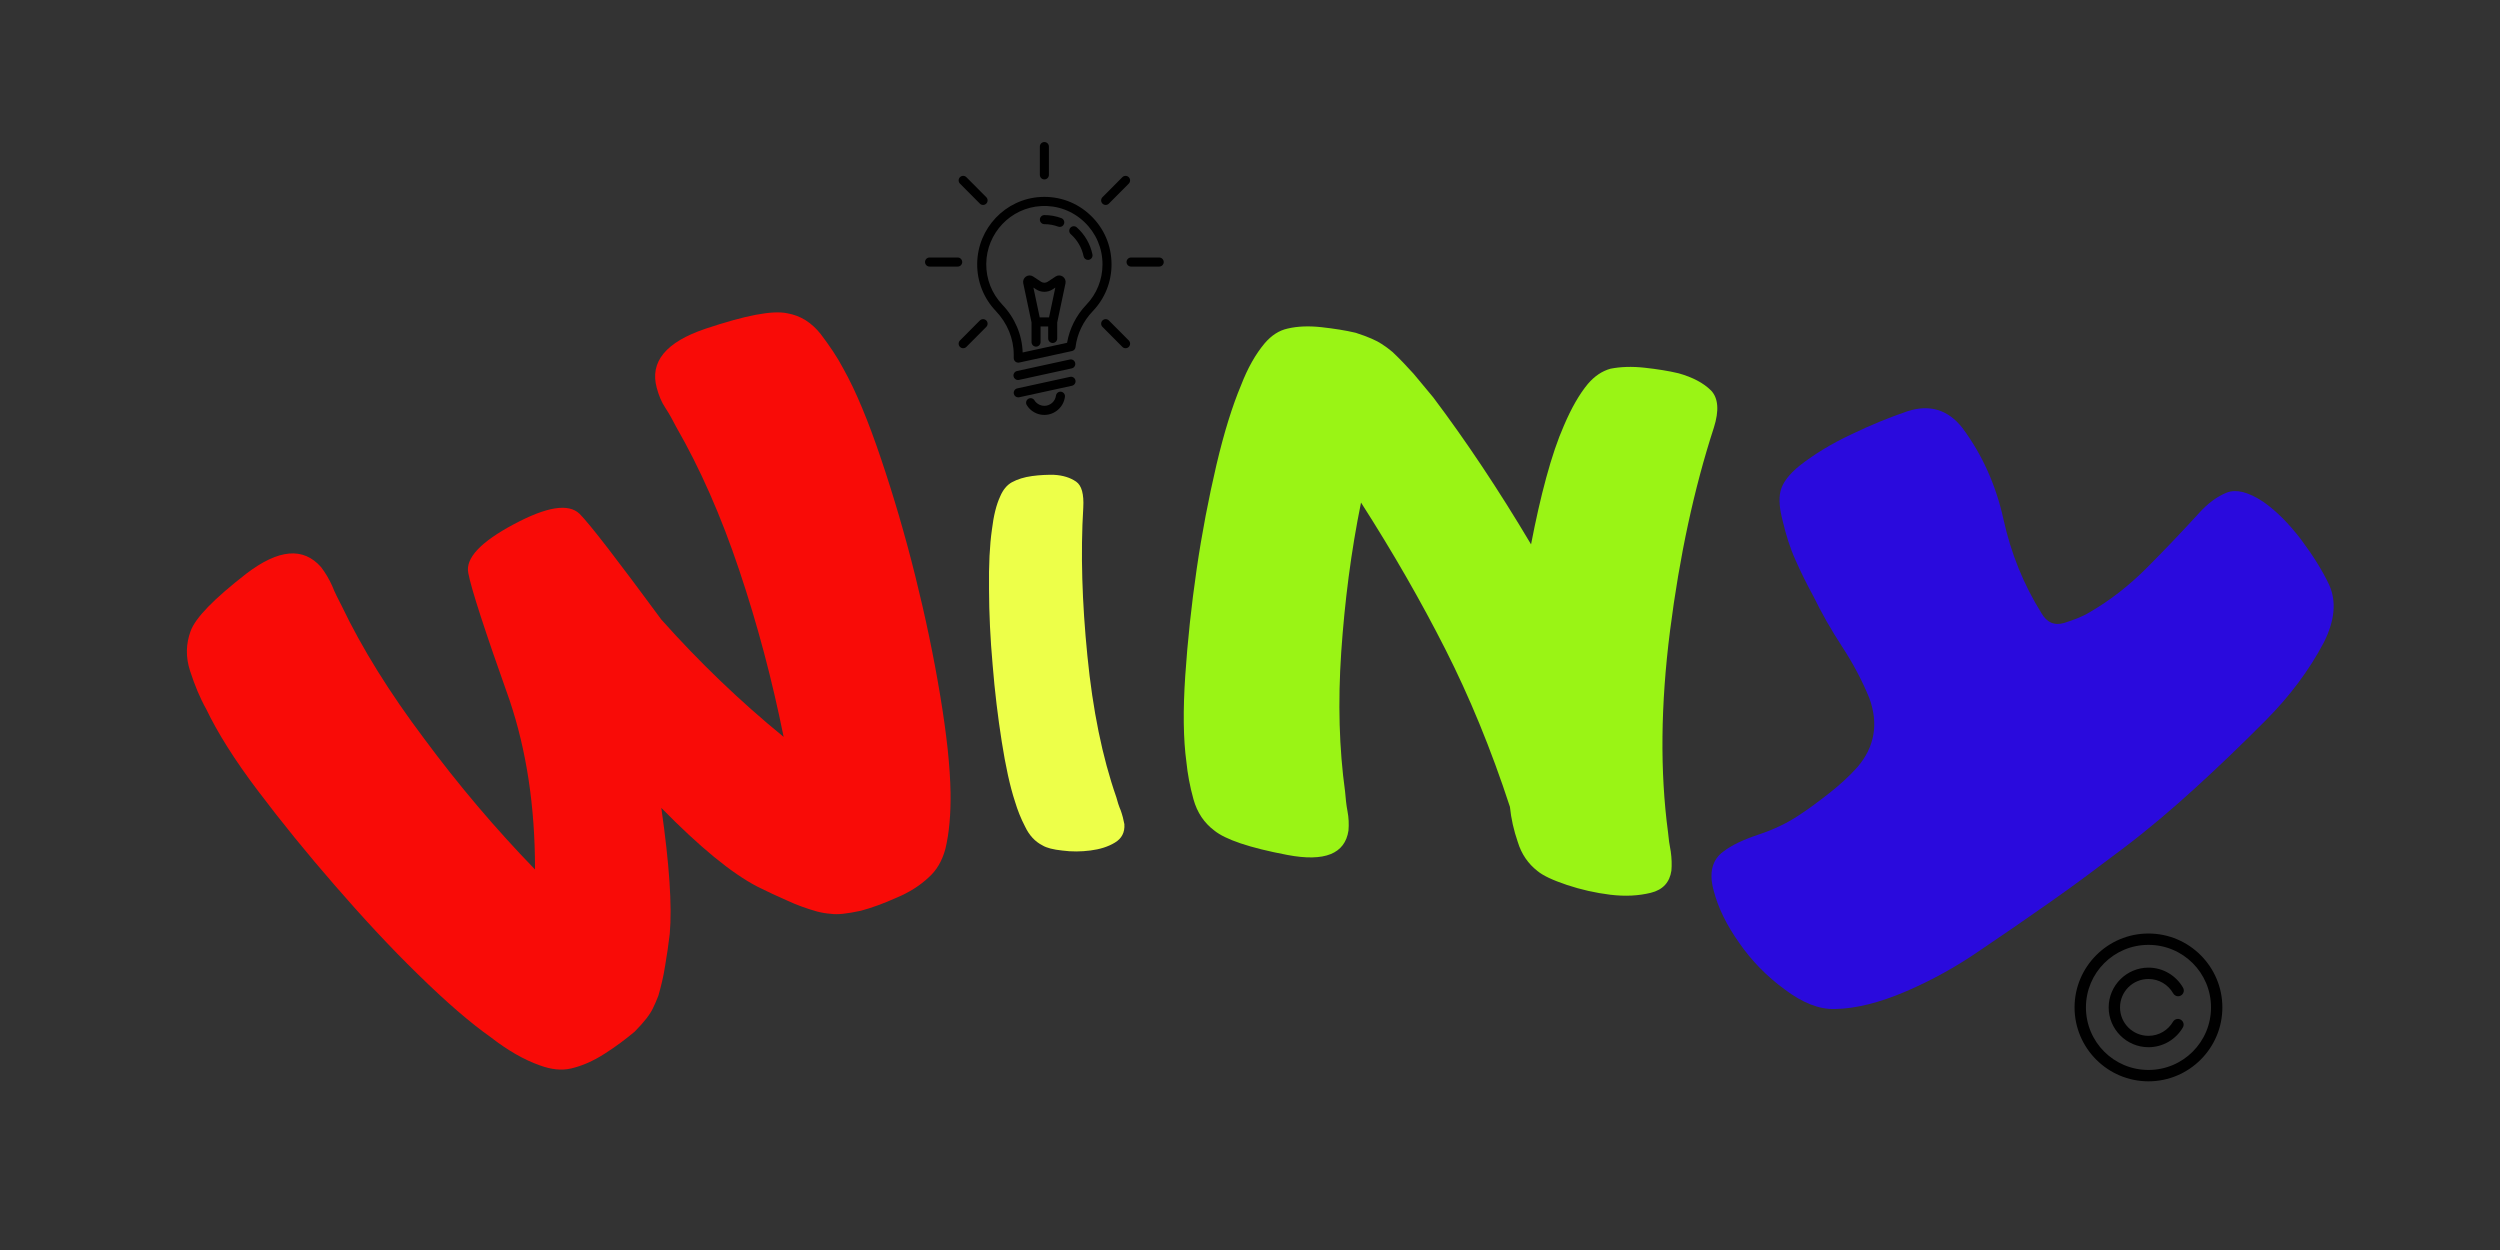 <svg xmlns="http://www.w3.org/2000/svg" xmlns:xlink="http://www.w3.org/1999/xlink" width="500" zoomAndPan="magnify" viewBox="0 0 375 187.5" height="250" preserveAspectRatio="xMidYMid meet" version="1.0"><rect x="0" y="0" width="375" height="187.5" fill="#333333" stroke="none"/><defs><g/><clipPath id="id1"><path d="M 311.184 140.027 L 333.355 140.027 L 333.355 162.199 L 311.184 162.199 Z M 311.184 140.027 " clip-rule="nonzero"/></clipPath><clipPath id="id2"><path d="M 153 58 L 160 58 L 160 62.238 L 153 62.238 Z M 153 58 " clip-rule="nonzero"/></clipPath><clipPath id="id3"><path d="M 138.75 38 L 145 38 L 145 40 L 138.75 40 Z M 138.75 38 " clip-rule="nonzero"/></clipPath><clipPath id="id4"><path d="M 168 38 L 174.566 38 L 174.566 40 L 168 40 Z M 168 38 " clip-rule="nonzero"/></clipPath><clipPath id="id5"><path d="M 155 21.305 L 158 21.305 L 158 27 L 155 27 Z M 155 21.305 " clip-rule="nonzero"/></clipPath></defs><g fill="rgb(97.649%, 4.309%, 2.75%)" fill-opacity="1"><g transform="translate(63.869, 172.71)"><g><path d="M 35.328 -51.527 C 41.066 -45.672 45.898 -41.695 49.766 -39.703 C 51.258 -38.961 52.719 -38.273 54.238 -37.613 C 55.699 -36.926 57.215 -36.402 58.672 -35.988 C 59.387 -35.805 60.074 -35.68 60.789 -35.637 C 61.695 -35.488 63.199 -35.648 65.246 -36.094 C 66.883 -36.531 68.68 -37.188 70.586 -38.043 C 72.516 -38.84 74.172 -39.906 75.465 -41.133 C 76.598 -42.141 77.453 -43.551 77.945 -45.395 C 78.508 -47.758 78.766 -50.582 78.711 -53.871 C 78.648 -57.703 78.133 -62.547 77.16 -68.391 C 76.191 -74.238 74.941 -80.219 73.418 -86.328 C 71.895 -92.441 70.188 -98.25 68.285 -103.891 C 66.387 -109.527 64.535 -114.02 62.645 -117.387 C 61.738 -119.125 60.59 -120.805 59.246 -122.59 C 57.848 -124.348 56.215 -125.363 54.238 -125.715 C 51.984 -126.199 47.914 -125.395 41.973 -123.406 C 35.98 -121.395 33.59 -118.422 34.637 -114.551 C 34.93 -113.457 35.328 -112.426 35.949 -111.504 C 36.566 -110.582 37.074 -109.602 37.555 -108.68 C 41.105 -102.52 44.289 -95.336 47.023 -87.164 C 49.789 -78.934 51.977 -70.613 53.676 -62.176 C 47.066 -67.578 40.973 -73.449 35.336 -79.77 C 28.754 -88.703 24.699 -93.98 23.082 -95.625 C 21.414 -97.242 18.16 -96.723 13.191 -94.066 C 8.219 -91.414 5.902 -88.965 6.379 -86.727 C 6.797 -84.457 8.844 -78.137 12.578 -67.648 C 15.109 -60.129 16.395 -51.684 16.383 -42.289 C 10.422 -48.438 4.863 -55.004 -0.262 -61.934 C -5.414 -68.781 -9.574 -75.453 -12.637 -81.871 C -13.117 -82.793 -13.629 -83.773 -14.055 -84.859 C -14.512 -85.867 -15.074 -86.816 -15.719 -87.656 C -18.395 -90.68 -22.09 -90.348 -26.934 -86.652 C -31.75 -82.902 -34.551 -80.062 -35.285 -78.023 C -35.969 -76.152 -36.047 -74.176 -35.352 -72.051 C -34.66 -69.926 -33.891 -68.047 -32.934 -66.34 C -31.262 -62.859 -28.699 -58.734 -25.172 -54.082 C -21.617 -49.371 -17.789 -44.668 -13.656 -39.914 C -9.527 -35.156 -5.398 -30.676 -1.195 -26.582 C 3.035 -22.43 6.676 -19.285 9.723 -17.141 C 12.273 -15.156 14.734 -13.742 17.105 -12.906 C 18.812 -12.277 20.352 -12.109 21.77 -12.434 C 23.434 -12.816 25.121 -13.555 26.828 -14.652 C 28.539 -15.746 30.027 -16.867 31.324 -17.957 C 32.727 -19.375 33.637 -20.543 34.062 -21.453 C 34.324 -22.004 34.617 -22.641 34.879 -23.328 C 35.27 -24.703 35.656 -26.219 35.902 -27.867 C 36.18 -29.457 36.398 -31.023 36.594 -32.645 C 36.961 -36.84 36.531 -43.105 35.328 -51.527 Z M 35.328 -51.527 "/></g></g></g><g fill="rgb(92.94%, 100%, 28.629%)" fill-opacity="1"><g transform="translate(149.051, 128.743)"><g><path d="M 13.441 -52.613 C 13.547 -54.602 13.215 -55.91 12.363 -56.5 C 11.516 -57.086 10.398 -57.453 9.02 -57.52 C 8.051 -57.535 6.961 -57.5 5.762 -57.336 C 4.559 -57.172 3.57 -56.859 2.715 -56.395 C 1.977 -55.98 1.379 -55.254 0.965 -54.254 C 0.402 -53.043 -0.012 -51.398 -0.266 -49.277 C -0.594 -46.992 -0.75 -43.992 -0.699 -40.359 C -0.688 -36.723 -0.504 -32.898 -0.152 -28.961 C 0.164 -25.023 0.633 -21.176 1.211 -17.5 C 1.789 -13.824 2.441 -10.797 3.211 -8.465 C 3.578 -7.238 4.07 -5.98 4.723 -4.73 C 5.336 -3.441 6.211 -2.492 7.344 -1.922 C 7.934 -1.562 8.922 -1.305 10.305 -1.16 C 11.691 -0.973 13.105 -0.988 14.508 -1.168 C 15.906 -1.348 17.137 -1.715 18.184 -2.352 C 19.191 -2.949 19.691 -3.871 19.605 -5.117 C 19.48 -5.797 19.309 -6.473 19.059 -7.18 C 18.77 -7.848 18.562 -8.52 18.398 -9.156 C 16.277 -15.23 14.859 -22.285 14.059 -30.352 C 13.258 -38.379 13.027 -45.797 13.441 -52.613 Z M 13.441 -52.613 "/></g></g></g><g fill="rgb(92.94%, 100%, 28.629%)" fill-opacity="1"><g transform="translate(166.003, 127.289)"><g/></g></g><g fill="rgb(60.39%, 95.689%, 8.24%)" fill-opacity="1"><g transform="translate(176.084, 132.412)"><g><path d="M 31.18 -80.809 C 30.426 -81.32 29.125 -81.898 27.281 -82.492 C 25.758 -82.859 24.016 -83.121 22.16 -83.332 C 20.25 -83.543 18.551 -83.477 17.066 -83.129 C 15.742 -82.836 14.633 -82.098 13.617 -80.918 C 12.266 -79.309 11.062 -77.207 10.066 -74.605 C 8.789 -71.57 7.539 -67.609 6.375 -62.656 C 5.211 -57.652 4.207 -52.48 3.414 -47.027 C 2.621 -41.574 2.051 -36.227 1.703 -31.039 C 1.355 -25.848 1.41 -21.523 1.875 -18.121 C 2.051 -16.363 2.387 -14.496 2.938 -12.512 C 3.492 -10.527 4.547 -8.969 6.051 -7.84 C 7.711 -6.484 11.348 -5.242 17.012 -4.172 C 22.621 -3.102 25.66 -4.34 26.188 -7.828 C 26.266 -8.758 26.234 -9.742 26.039 -10.734 C 25.848 -11.723 25.762 -12.711 25.676 -13.695 C 24.797 -20.066 24.586 -27.02 25.102 -34.613 C 25.621 -42.207 26.574 -49.68 28.07 -57.027 C 32.914 -49.465 37.109 -42.137 40.707 -35.047 C 44.309 -27.953 47.559 -20.102 50.406 -11.383 C 50.582 -9.629 50.977 -7.867 51.586 -6.102 C 52.145 -4.281 53.148 -2.836 54.543 -1.758 C 55.348 -1.082 56.809 -0.391 58.926 0.32 C 61.039 1.027 63.215 1.52 65.453 1.797 C 67.691 2.07 69.719 1.957 71.535 1.508 C 73.352 1.062 74.363 -0.062 74.625 -1.805 C 74.703 -2.68 74.672 -3.664 74.535 -4.652 C 74.34 -5.645 74.199 -6.633 74.113 -7.621 C 72.918 -16.621 73.004 -26.688 74.43 -37.871 C 75.855 -48.996 78.023 -59.121 80.988 -68.242 C 81.82 -70.848 81.648 -72.711 80.578 -73.832 C 79.457 -74.953 77.84 -75.816 75.719 -76.414 C 74.195 -76.781 72.508 -77.043 70.598 -77.254 C 68.688 -77.465 66.988 -77.398 65.504 -77.109 C 64.238 -76.758 63.125 -76.02 62.109 -74.84 C 60.812 -73.285 59.613 -71.18 58.508 -68.582 C 57.578 -66.473 56.691 -63.867 55.852 -60.77 C 55.008 -57.672 54.266 -54.352 53.574 -50.758 C 48.691 -58.977 43.785 -66.32 38.914 -72.789 C 37.957 -73.965 36.945 -75.137 35.938 -76.367 C 34.875 -77.543 33.859 -78.609 32.789 -79.617 C 32.254 -80.07 31.719 -80.465 31.18 -80.809 Z M 31.18 -80.809 "/></g></g></g><g fill="rgb(16.469%, 3.92%, 86.67%)" fill-opacity="1"><g transform="translate(248.61, 147.364)"><g><path d="M 21.363 -77.539 C 19.73 -76.219 18.766 -74.941 18.469 -73.695 C 18.168 -72.453 18.336 -70.965 18.816 -69.141 C 19.27 -67.188 19.859 -65.27 20.715 -63.355 C 21.566 -61.438 22.453 -59.648 23.414 -57.902 C 24.645 -55.371 26.078 -52.855 27.715 -50.355 C 29.348 -47.859 30.703 -45.293 31.781 -42.668 C 33.211 -38.77 32.574 -35.309 30.012 -32.305 C 28.75 -30.898 27.32 -29.598 25.781 -28.391 C 24.238 -27.184 22.715 -26.039 21.234 -25.078 C 19.504 -23.918 17.496 -22.953 15.207 -22.188 C 12.918 -21.426 11.145 -20.602 9.848 -19.598 C 8.246 -18.406 7.719 -16.492 8.41 -13.895 C 9.086 -11.23 10.363 -8.621 12.277 -5.922 C 14.133 -3.242 16.402 -0.918 19.086 1.043 C 21.758 3.066 24.277 4.07 26.668 3.988 C 29.707 3.93 33.266 3.074 37.375 1.305 C 41.191 -0.344 44.836 -2.359 48.305 -4.75 C 51.758 -7.074 55.227 -9.461 58.711 -11.91 C 62.504 -14.551 66.203 -17.344 69.902 -20.137 C 73.598 -22.93 77.156 -25.953 80.695 -29.18 C 84.066 -32.25 87.574 -35.613 91.215 -39.277 C 94.859 -42.938 97.773 -46.84 99.957 -50.984 C 101.586 -54.211 101.887 -57.098 100.781 -59.602 C 99.738 -61.824 98.305 -64.078 96.516 -66.48 C 94.711 -68.824 92.867 -70.715 90.836 -72.125 C 88.621 -73.578 86.82 -74.012 85.445 -73.488 C 83.992 -72.918 82.559 -71.883 81.113 -70.258 C 78.699 -67.613 76.148 -64.938 73.457 -62.234 C 70.77 -59.527 67.855 -57.266 64.801 -55.504 C 63.719 -54.844 62.422 -54.367 61 -53.918 C 59.512 -53.488 58.391 -54.02 57.605 -55.395 C 54.945 -59.652 53.043 -64.32 51.914 -69.457 C 50.781 -74.598 48.727 -79.172 45.746 -83.18 C 43.582 -85.938 40.812 -86.734 37.535 -85.684 C 34.812 -84.758 31.969 -83.602 29.062 -82.195 C 26.098 -80.805 23.551 -79.246 21.363 -77.539 Z M 21.363 -77.539 "/></g></g></g><g clip-path="url(#id1)"><path fill="rgb(0%, 0%, 0%)" d="M 322.27 140.027 C 316.16 140.027 311.184 145.004 311.184 151.113 C 311.184 157.223 316.16 162.199 322.27 162.199 C 328.379 162.199 333.355 157.223 333.355 151.113 C 333.355 145.004 328.379 140.027 322.27 140.027 Z M 322.27 141.73 C 327.461 141.73 331.652 145.922 331.652 151.113 C 331.652 156.301 327.461 160.492 322.27 160.492 C 317.078 160.492 312.891 156.301 312.891 151.113 C 312.891 145.922 317.078 141.73 322.27 141.73 Z M 322.27 145.145 C 318.984 145.145 316.301 147.828 316.301 151.113 C 316.301 154.398 318.984 157.082 322.27 157.082 C 324.461 157.082 326.395 155.895 327.426 154.125 C 327.668 153.719 327.527 153.199 327.121 152.957 C 326.715 152.719 326.195 152.852 325.953 153.258 C 325.215 154.523 323.848 155.375 322.27 155.375 C 319.906 155.375 318.004 153.477 318.004 151.113 C 318.004 148.746 319.906 146.848 322.27 146.848 C 323.848 146.848 325.223 147.703 325.961 148.973 C 326.105 149.254 326.395 149.434 326.707 149.441 C 327.02 149.445 327.312 149.273 327.465 148.992 C 327.621 148.723 327.605 148.383 327.434 148.113 C 326.402 146.344 324.469 145.145 322.27 145.145 Z M 322.27 145.145 " fill-opacity="1" fill-rule="nonzero"/></g><path fill="rgb(0%, 0%, 0%)" d="M 149.371 46.648 C 151.105 48.469 152.059 50.797 152.059 53.203 L 152.059 53.699 C 152.059 53.75 152.062 53.805 152.074 53.859 C 152.074 53.871 152.082 53.875 152.082 53.887 C 152.098 53.945 152.121 54 152.152 54.055 C 152.156 54.066 152.164 54.078 152.172 54.09 C 152.207 54.145 152.25 54.191 152.297 54.234 C 152.309 54.242 152.316 54.25 152.328 54.258 C 152.383 54.297 152.438 54.332 152.5 54.355 C 152.508 54.359 152.516 54.359 152.523 54.363 C 152.594 54.383 152.664 54.398 152.738 54.398 C 152.793 54.398 152.848 54.391 152.898 54.379 L 160.797 52.656 C 160.805 52.652 160.812 52.648 160.82 52.648 C 160.84 52.641 160.863 52.633 160.883 52.625 C 160.906 52.617 160.926 52.609 160.945 52.602 C 160.965 52.594 160.98 52.582 161 52.57 C 161.02 52.559 161.039 52.547 161.059 52.535 C 161.074 52.52 161.09 52.508 161.105 52.492 C 161.121 52.477 161.141 52.465 161.152 52.445 C 161.172 52.43 161.184 52.41 161.199 52.391 C 161.211 52.375 161.223 52.359 161.23 52.344 C 161.246 52.324 161.254 52.301 161.266 52.277 C 161.273 52.258 161.281 52.242 161.289 52.227 C 161.297 52.203 161.305 52.18 161.309 52.156 C 161.312 52.137 161.32 52.117 161.324 52.094 C 161.324 52.086 161.328 52.078 161.328 52.07 C 161.57 50.078 162.488 48.164 163.906 46.684 C 165.727 44.789 166.73 42.297 166.73 39.66 C 166.73 36.852 165.613 34.238 163.582 32.305 C 161.555 30.371 158.895 29.395 156.098 29.547 C 150.816 29.832 146.637 34.227 146.578 39.551 C 146.551 42.211 147.543 44.73 149.371 46.648 Z M 156.172 30.91 C 158.586 30.777 160.895 31.625 162.648 33.297 C 164.406 34.969 165.375 37.23 165.375 39.66 C 165.375 41.941 164.508 44.098 162.93 45.734 C 161.426 47.309 160.422 49.312 160.062 51.418 L 153.398 52.871 C 153.316 50.23 152.25 47.695 150.352 45.703 C 148.77 44.043 147.914 41.863 147.938 39.566 C 147.988 34.961 151.605 31.156 156.172 30.91 Z M 156.172 30.91 " fill-opacity="1" fill-rule="nonzero"/><path fill="rgb(0%, 0%, 0%)" d="M 160.473 53.926 L 152.555 55.652 C 152.188 55.734 151.953 56.098 152.035 56.465 C 152.102 56.785 152.383 57.004 152.695 57.004 C 152.742 57.004 152.793 56.996 152.84 56.988 L 160.758 55.258 C 161.125 55.18 161.359 54.816 161.277 54.445 C 161.199 54.078 160.84 53.844 160.473 53.926 Z M 160.473 53.926 " fill-opacity="1" fill-rule="nonzero"/><path fill="rgb(0%, 0%, 0%)" d="M 161.316 57.051 C 161.238 56.684 160.879 56.449 160.512 56.527 L 152.594 58.258 C 152.227 58.336 151.992 58.699 152.074 59.07 C 152.141 59.387 152.422 59.605 152.734 59.605 C 152.781 59.605 152.832 59.602 152.879 59.59 L 160.797 57.863 C 161.164 57.781 161.398 57.418 161.316 57.051 Z M 161.316 57.051 " fill-opacity="1" fill-rule="nonzero"/><g clip-path="url(#id2)"><path fill="rgb(0%, 0%, 0%)" d="M 159.742 59.523 C 159.789 59.148 159.527 58.809 159.156 58.758 C 158.785 58.707 158.445 58.973 158.395 59.348 C 158.281 60.219 157.531 60.875 156.652 60.875 C 156.184 60.875 155.742 60.688 155.406 60.355 C 155.312 60.258 155.234 60.16 155.176 60.059 C 154.98 59.734 154.562 59.629 154.242 59.824 C 153.922 60.016 153.816 60.438 154.012 60.758 C 154.129 60.957 154.277 61.145 154.449 61.32 C 155.039 61.914 155.824 62.238 156.652 62.238 C 158.211 62.238 159.539 61.07 159.742 59.523 Z M 159.742 59.523 " fill-opacity="1" fill-rule="nonzero"/></g><g clip-path="url(#id3)"><path fill="rgb(0%, 0%, 0%)" d="M 139.43 39.988 L 143.652 39.988 C 144.027 39.988 144.332 39.684 144.332 39.309 C 144.332 38.93 144.027 38.625 143.652 38.625 L 139.43 38.625 C 139.055 38.625 138.754 38.93 138.754 39.309 C 138.754 39.684 139.055 39.988 139.43 39.988 Z M 139.43 39.988 " fill-opacity="1" fill-rule="nonzero"/></g><g clip-path="url(#id4)"><path fill="rgb(0%, 0%, 0%)" d="M 168.98 39.309 C 168.98 39.684 169.285 39.988 169.66 39.988 L 173.879 39.988 C 174.254 39.988 174.559 39.684 174.559 39.309 C 174.559 38.93 174.254 38.625 173.879 38.625 L 169.66 38.625 C 169.285 38.625 168.98 38.93 168.98 39.309 Z M 168.98 39.309 " fill-opacity="1" fill-rule="nonzero"/></g><g clip-path="url(#id5)"><path fill="rgb(0%, 0%, 0%)" d="M 156.656 26.914 C 157.031 26.914 157.336 26.609 157.336 26.23 L 157.336 21.988 C 157.336 21.609 157.031 21.305 156.656 21.305 C 156.281 21.305 155.977 21.609 155.977 21.988 L 155.977 26.23 C 155.977 26.609 156.281 26.914 156.656 26.914 Z M 156.656 26.914 " fill-opacity="1" fill-rule="nonzero"/></g><path fill="rgb(0%, 0%, 0%)" d="M 165.852 30.742 C 166.023 30.742 166.199 30.676 166.332 30.543 L 169.316 27.543 C 169.578 27.277 169.578 26.844 169.316 26.578 C 169.051 26.312 168.621 26.312 168.355 26.578 L 165.371 29.578 C 165.105 29.844 165.105 30.277 165.371 30.543 C 165.504 30.676 165.676 30.742 165.852 30.742 Z M 165.852 30.742 " fill-opacity="1" fill-rule="nonzero"/><path fill="rgb(0%, 0%, 0%)" d="M 144.477 52.234 C 144.648 52.234 144.824 52.168 144.957 52.035 L 147.941 49.035 C 148.207 48.77 148.207 48.336 147.941 48.07 C 147.676 47.805 147.246 47.805 146.98 48.07 L 143.996 51.07 C 143.73 51.336 143.73 51.77 143.996 52.035 C 144.129 52.168 144.301 52.234 144.477 52.234 Z M 144.477 52.234 " fill-opacity="1" fill-rule="nonzero"/><path fill="rgb(0%, 0%, 0%)" d="M 146.98 30.543 C 147.113 30.676 147.285 30.742 147.461 30.742 C 147.633 30.742 147.809 30.676 147.941 30.543 C 148.207 30.277 148.207 29.844 147.941 29.578 L 144.957 26.578 C 144.691 26.312 144.262 26.312 143.996 26.578 C 143.73 26.844 143.73 27.277 143.996 27.543 Z M 146.98 30.543 " fill-opacity="1" fill-rule="nonzero"/><path fill="rgb(0%, 0%, 0%)" d="M 169.316 51.07 L 166.332 48.07 C 166.066 47.805 165.637 47.805 165.371 48.07 C 165.105 48.336 165.105 48.77 165.371 49.035 L 168.355 52.035 C 168.488 52.168 168.66 52.234 168.836 52.234 C 169.008 52.234 169.184 52.168 169.316 52.035 C 169.582 51.77 169.582 51.336 169.316 51.07 Z M 169.316 51.07 " fill-opacity="1" fill-rule="nonzero"/><path fill="rgb(0%, 0%, 0%)" d="M 154.73 48.371 L 154.73 51.312 C 154.73 51.691 155.031 51.996 155.406 51.996 C 155.781 51.996 156.086 51.691 156.086 51.312 L 156.086 48.973 L 157.227 48.973 L 157.227 50.77 C 157.227 51.145 157.531 51.449 157.902 51.449 C 158.277 51.449 158.582 51.145 158.582 50.77 L 158.582 48.375 L 159.824 42.496 C 159.906 42.105 159.746 41.711 159.418 41.484 C 159.094 41.262 158.668 41.258 158.34 41.477 L 157.16 42.258 C 156.852 42.461 156.457 42.461 156.152 42.258 L 154.973 41.477 C 154.645 41.258 154.219 41.262 153.891 41.484 C 153.566 41.711 153.406 42.105 153.488 42.496 Z M 155.406 43.395 C 156.164 43.898 157.148 43.898 157.906 43.395 L 158.301 43.137 L 157.355 47.609 L 155.957 47.609 L 155.012 43.137 Z M 155.406 43.395 " fill-opacity="1" fill-rule="nonzero"/><path fill="rgb(0%, 0%, 0%)" d="M 156.66 33.625 C 157.371 33.625 158.066 33.75 158.73 33.996 C 158.809 34.023 158.887 34.039 158.965 34.039 C 159.242 34.039 159.5 33.867 159.602 33.59 C 159.73 33.238 159.551 32.848 159.199 32.715 C 158.387 32.414 157.531 32.262 156.66 32.262 C 156.285 32.262 155.98 32.566 155.98 32.941 C 155.98 33.32 156.285 33.625 156.66 33.625 Z M 156.66 33.625 " fill-opacity="1" fill-rule="nonzero"/><path fill="rgb(0%, 0%, 0%)" d="M 162.539 38.441 C 162.605 38.766 162.887 38.988 163.203 38.988 C 163.246 38.988 163.293 38.98 163.34 38.973 C 163.707 38.895 163.941 38.535 163.867 38.168 C 163.547 36.605 162.711 35.164 161.512 34.102 C 161.23 33.855 160.805 33.883 160.555 34.164 C 160.309 34.449 160.336 34.879 160.617 35.129 C 161.594 35.992 162.277 37.168 162.539 38.441 Z M 162.539 38.441 " fill-opacity="1" fill-rule="nonzero"/></svg>